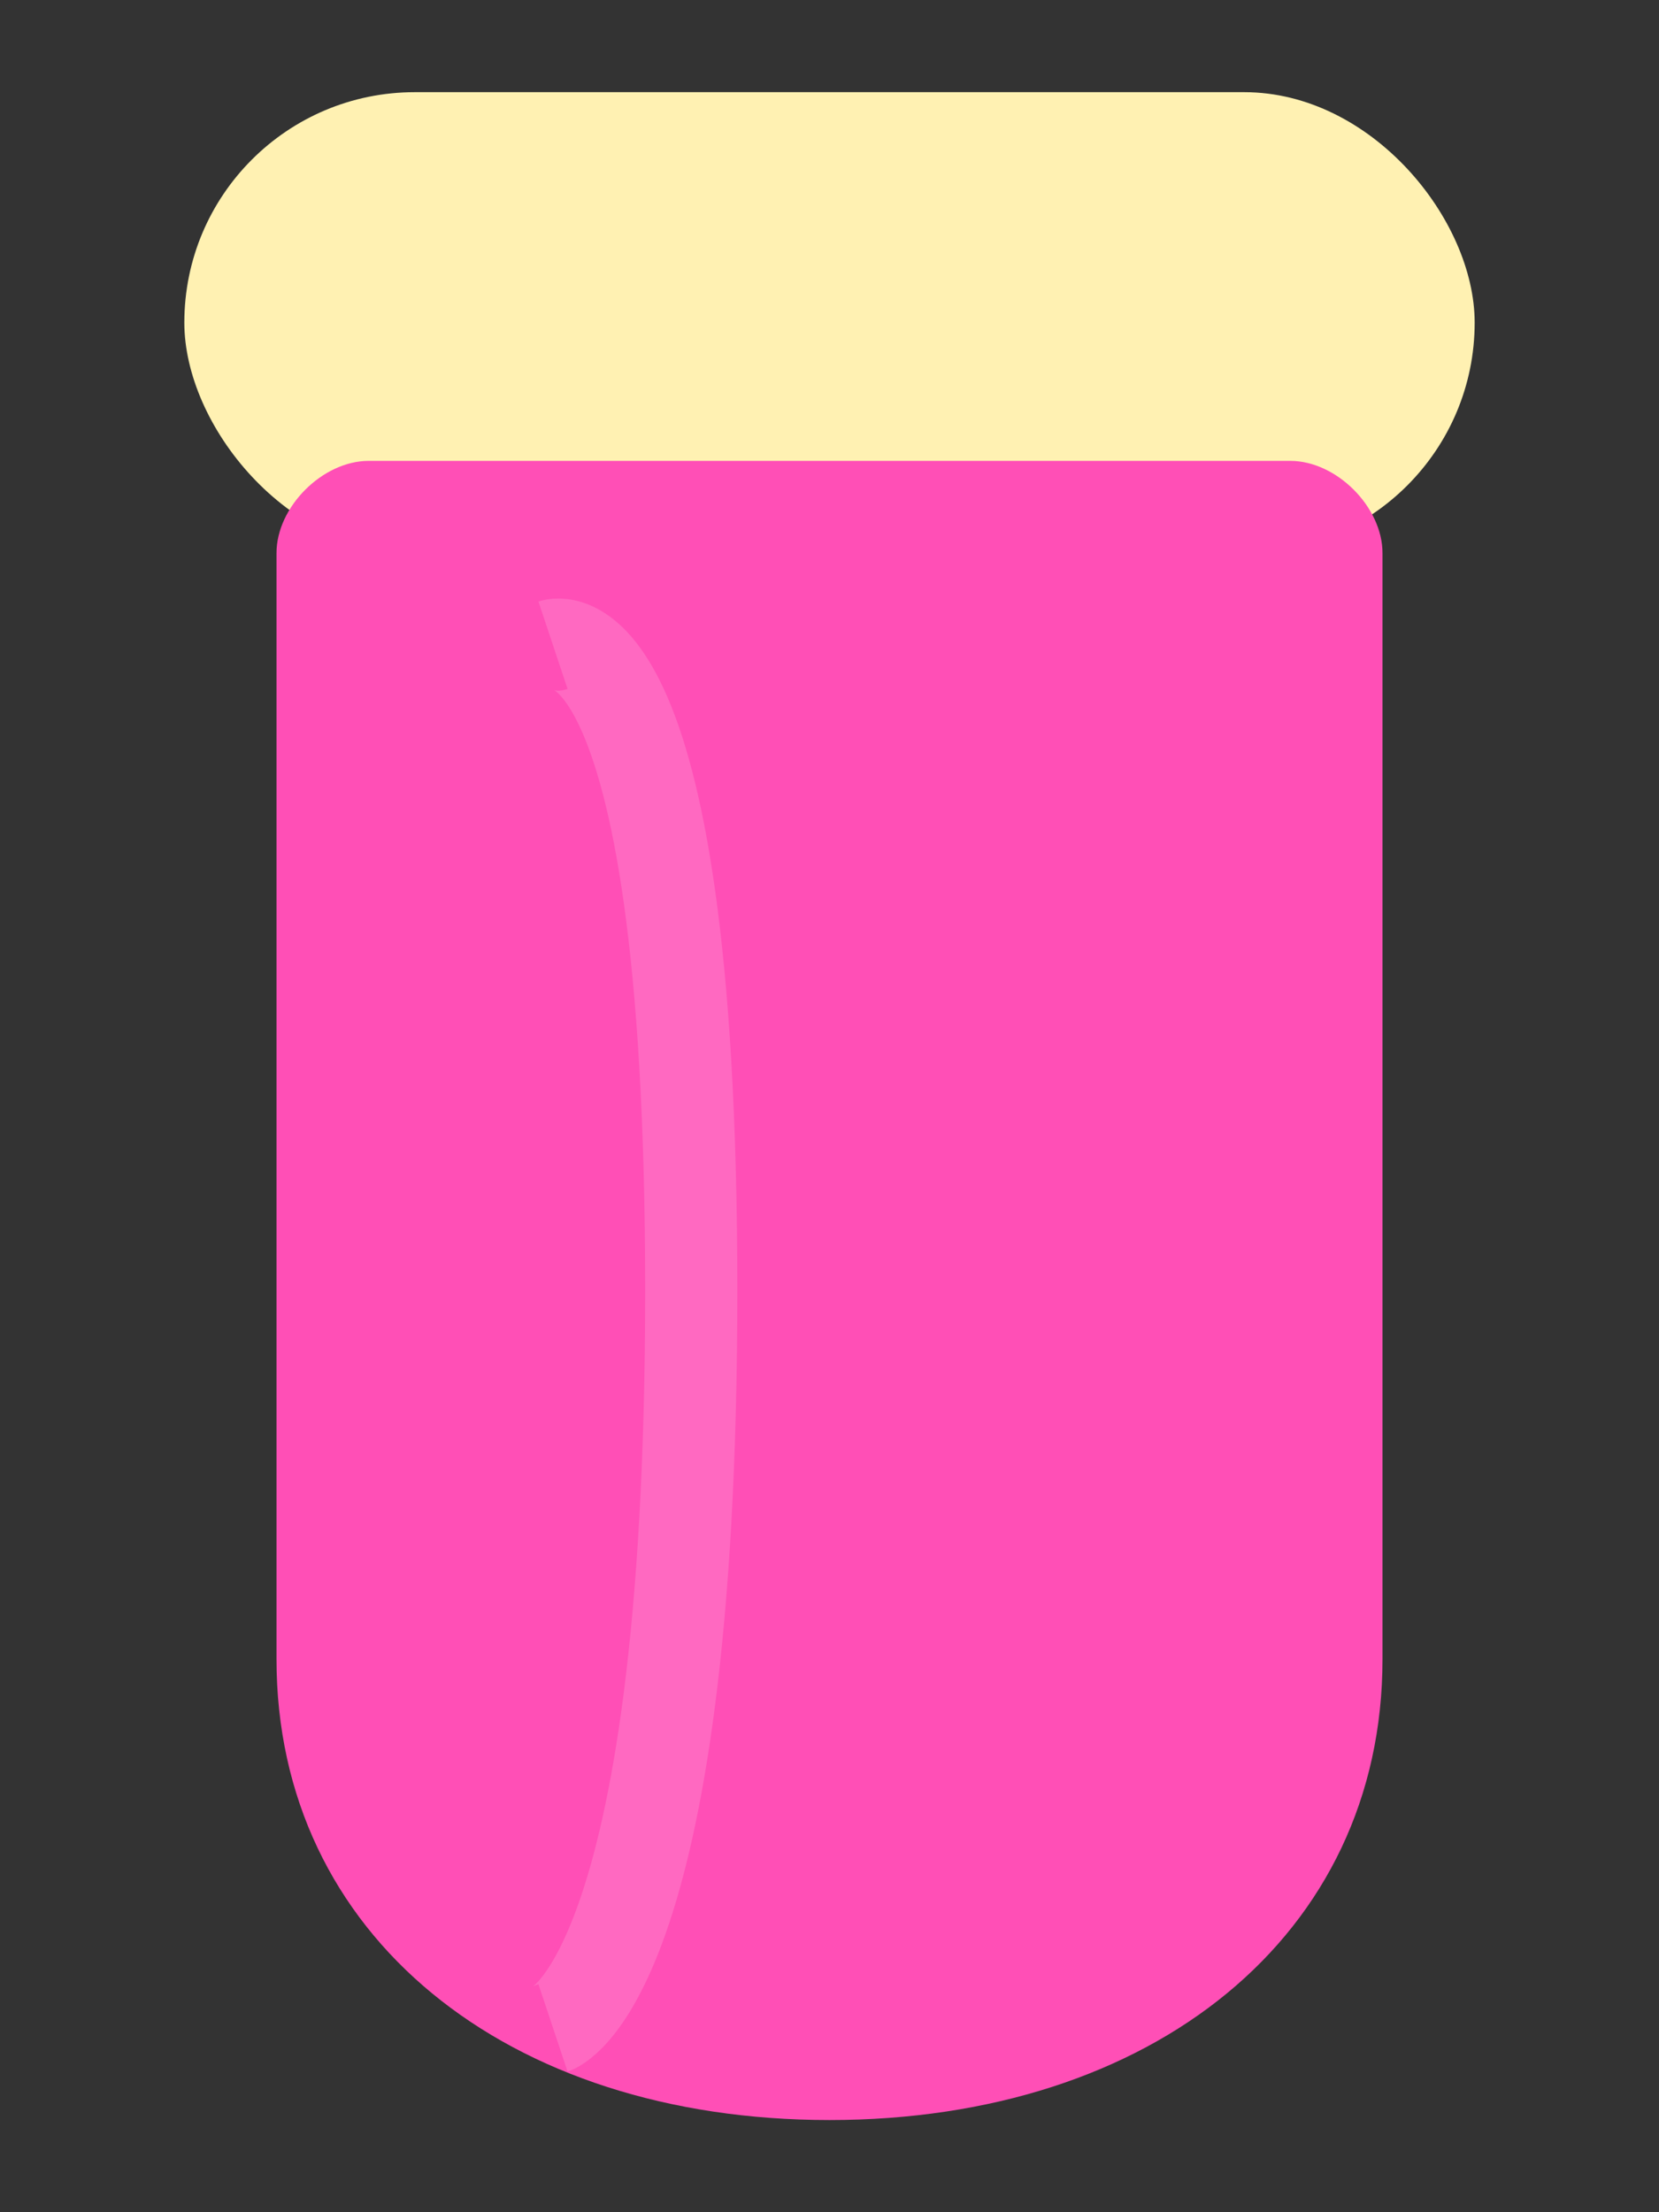 <svg xmlns="http://www.w3.org/2000/svg" width="36" height="48" viewBox="0 0 36 48">
  <rect x="0" y="0" width="36" height="48" fill="#333333" stroke="none"/>
  <!-- Cream head -->
  <rect x="4" y="2" width="28" height="10" rx="5" ry="5" fill="#FFF1B2"/>
  <!-- Glass body (stylised) -->
  <path d="M8 10 h20 c1 0 2 1 2 2 v24 c0 6-5 10-12 10S6 42 6 36 V12 c0-1 1-2 2-2z" fill="#FF4FB6"/>
  <!-- subtle highlight -->
  <path d="M12 14 c0 0 3-1 3 14 s-3 16-3 16" fill="none" stroke="white" stroke-opacity="0.15" stroke-width="2"/>
</svg>
